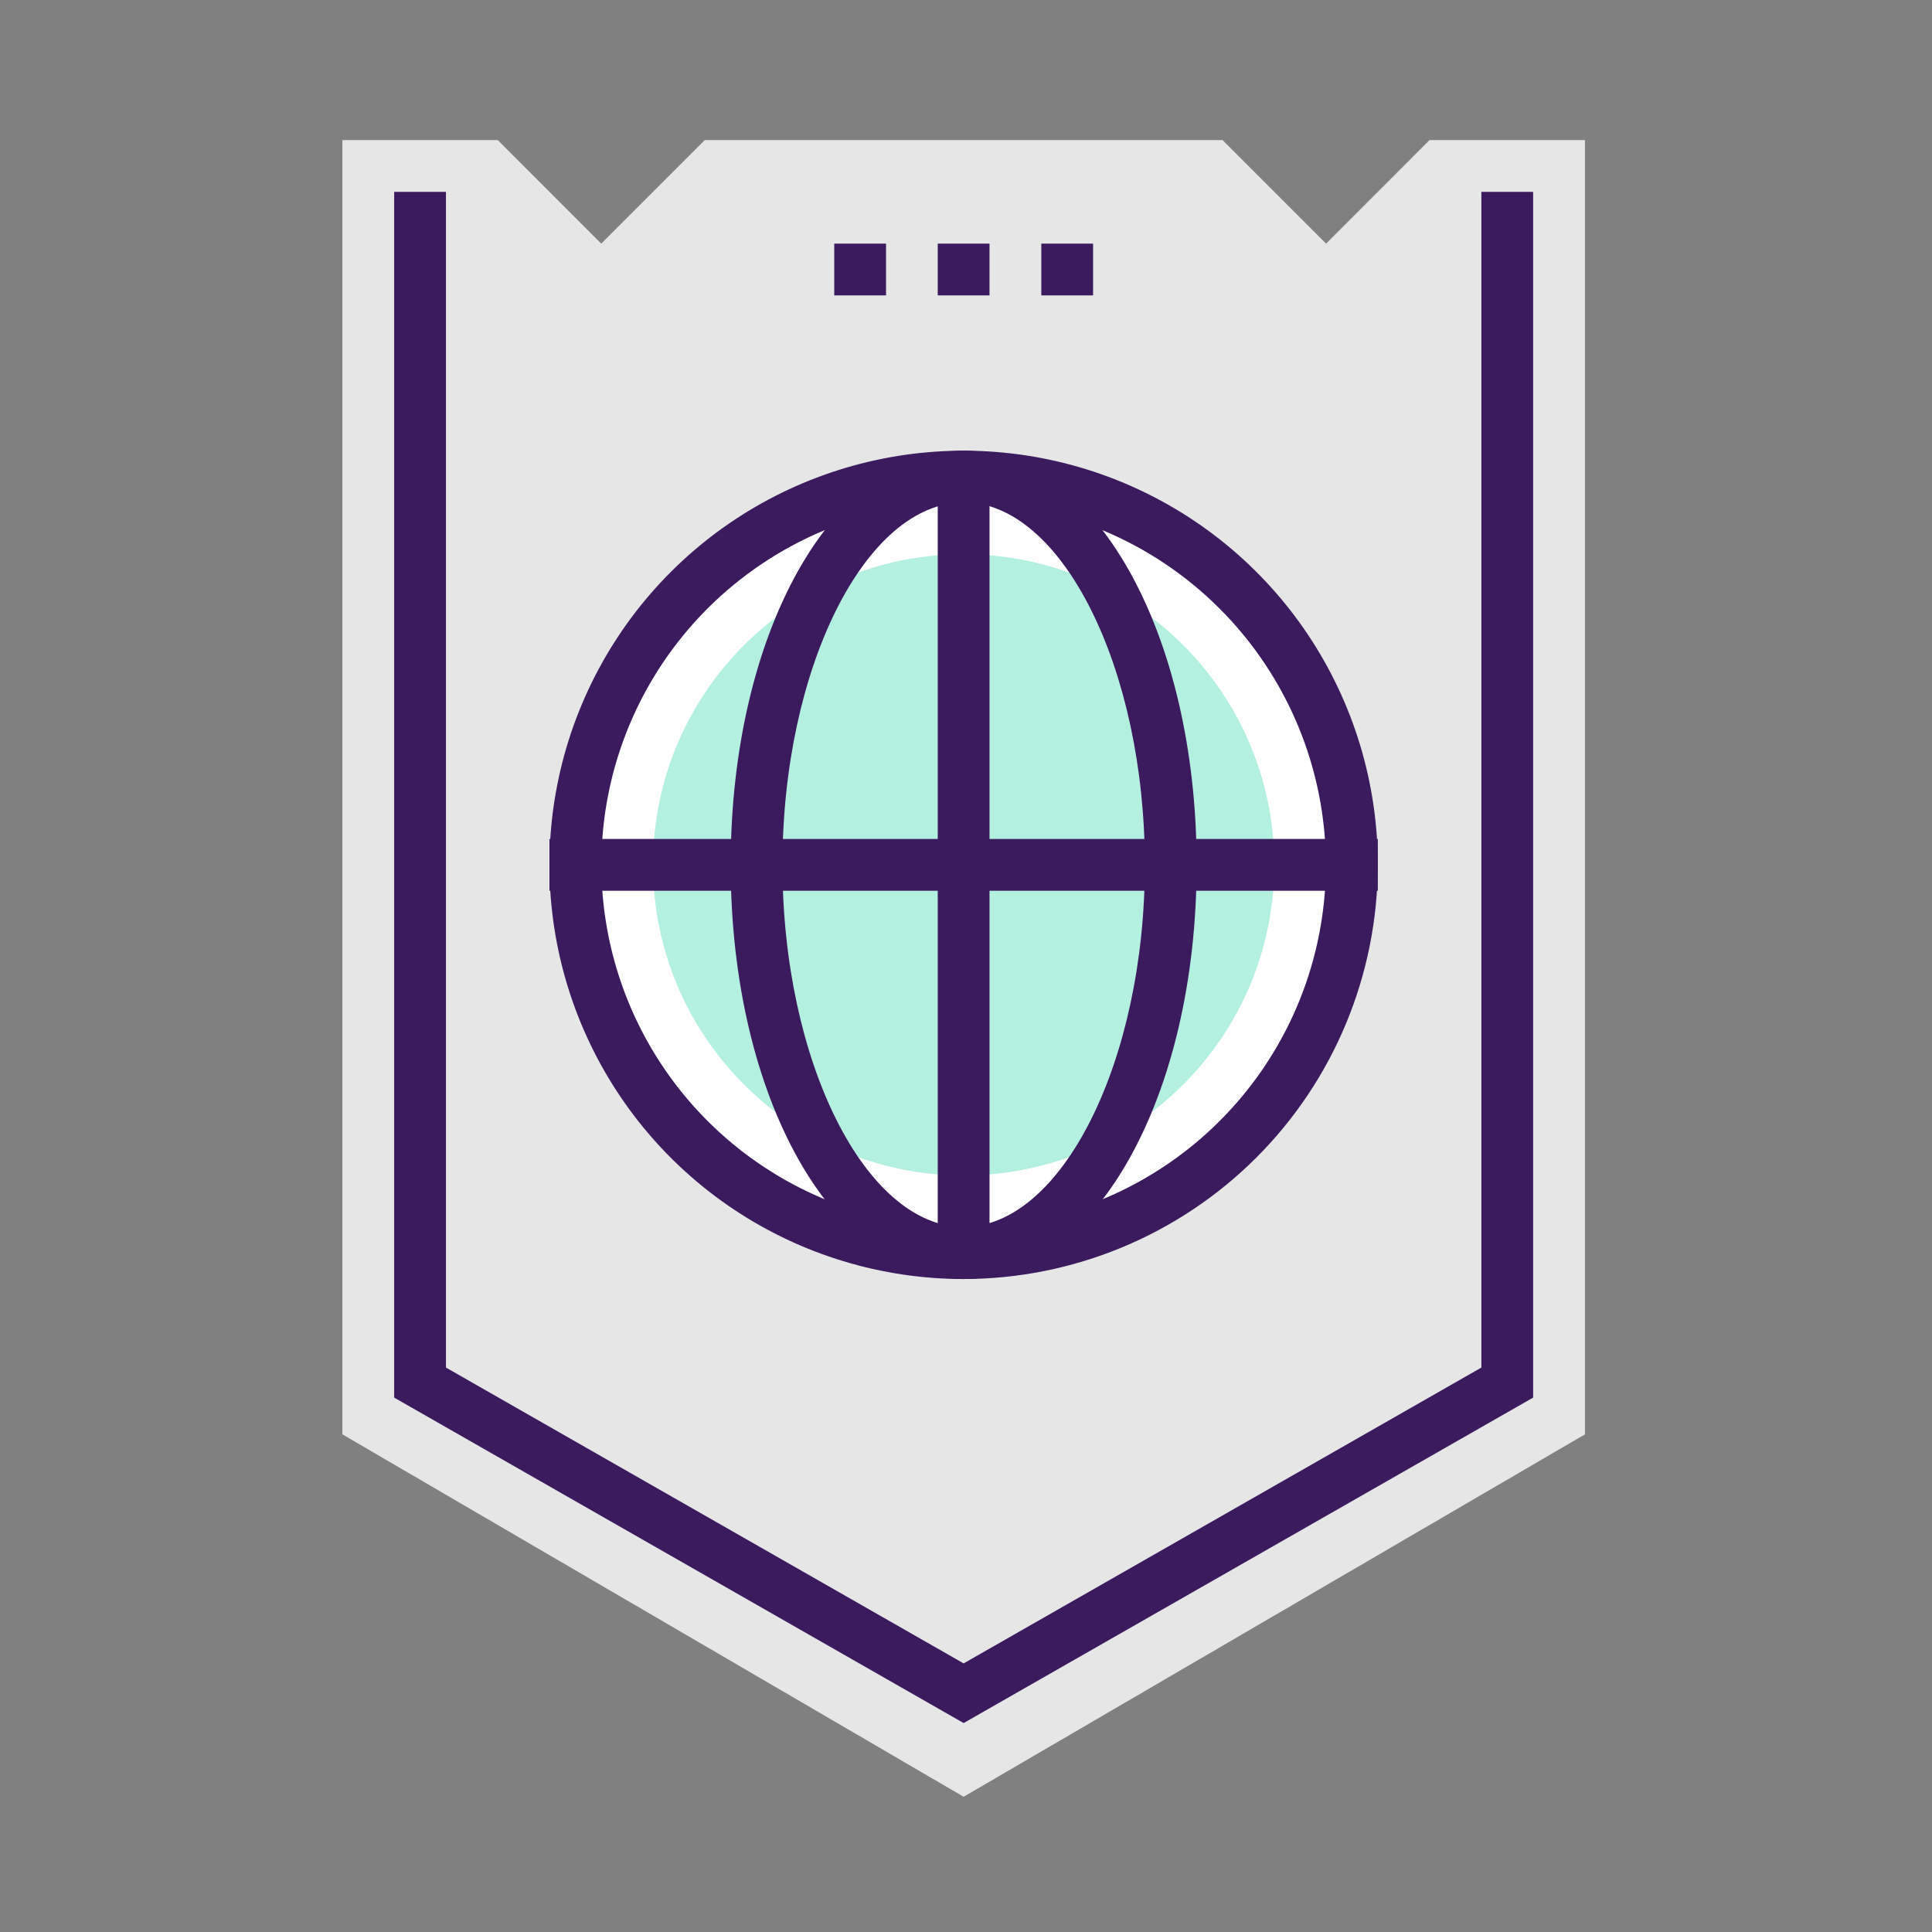 <svg width="276" height="276" viewBox="0 0 276 276" fill="none" xmlns="http://www.w3.org/2000/svg">
<rect x="0" y="0" width="276" height="276" fill="#808080" stroke="none"/>
<path d="M226.417 204.909L137.662 256.68L48.914 204.909V20.01H71.105L85.891 34.804L100.685 20.01H174.646L189.439 34.804L204.226 20.01H226.417V204.909Z" fill="#E6E6E6"/>
<path d="M137.662 246.151L56.31 199.659V27.407H63.707V195.367L137.662 237.629L211.623 195.367V27.407H219.019V199.659L137.662 246.151Z" fill="#3C1A5E"/>
<path d="M137.662 179.021C168.297 179.021 193.132 154.186 193.132 123.551C193.132 92.917 168.297 68.082 137.662 68.082C107.028 68.082 82.193 92.917 82.193 123.551C82.193 154.186 107.028 179.021 137.662 179.021Z" fill="white"/>
<path d="M137.661 167.925C162.168 167.925 182.035 148.058 182.035 123.551C182.035 99.044 162.168 79.177 137.661 79.177C113.154 79.177 93.287 99.044 93.287 123.551C93.287 148.058 113.154 167.925 137.661 167.925Z" fill="#B4F0E0"/>
<path d="M137.662 182.719C125.959 182.719 114.52 179.249 104.79 172.748C95.06 166.246 87.476 157.005 82.998 146.194C78.52 135.383 77.348 123.486 79.631 112.009C81.914 100.531 87.549 89.989 95.824 81.714C104.099 73.439 114.641 67.804 126.119 65.521C137.596 63.238 149.493 64.41 160.304 68.888C171.116 73.366 180.356 80.95 186.858 90.68C193.359 100.41 196.829 111.849 196.829 123.552C196.811 139.238 190.571 154.277 179.479 165.369C168.387 176.461 153.348 182.701 137.662 182.719ZM137.662 71.781C127.426 71.781 117.421 74.816 108.911 80.502C100.401 86.189 93.768 94.271 89.851 103.727C85.934 113.183 84.909 123.588 86.906 133.627C88.903 143.665 93.832 152.886 101.069 160.124C108.306 167.361 117.527 172.29 127.566 174.286C137.604 176.283 148.009 175.258 157.466 171.342C166.922 167.425 175.004 160.792 180.69 152.282C186.377 143.771 189.412 133.766 189.412 123.531C189.395 109.809 183.938 96.654 174.238 86.949C164.537 77.244 151.383 71.782 137.662 71.76V71.781Z" fill="#3C1A5E"/>
<path d="M196.829 119.853H78.494V127.25H196.829V119.853Z" fill="#3C1A5E"/>
<path d="M141.36 68.082H133.963V179.021H141.36V68.082Z" fill="#3C1A5E"/>
<path d="M137.662 182.719C119.032 182.719 104.383 156.734 104.383 123.552C104.383 90.369 119.004 64.384 137.662 64.384C156.319 64.384 170.947 90.376 170.947 123.552C170.947 156.727 156.326 182.719 137.662 182.719ZM137.662 71.781C123.634 71.781 111.78 95.489 111.78 123.531C111.78 151.572 123.634 175.281 137.662 175.281C151.689 175.281 163.55 151.572 163.55 123.531C163.55 95.489 151.696 71.76 137.662 71.76V71.781Z" fill="#3C1A5E"/>
<path d="M141.36 34.803H133.963V42.2H141.36V34.803Z" fill="#3C1A5E"/>
<path d="M156.155 34.803H148.758V42.2H156.155V34.803Z" fill="#3C1A5E"/>
<path d="M126.575 34.803H119.178V42.2H126.575V34.803Z" fill="#3C1A5E"/>
</svg>
